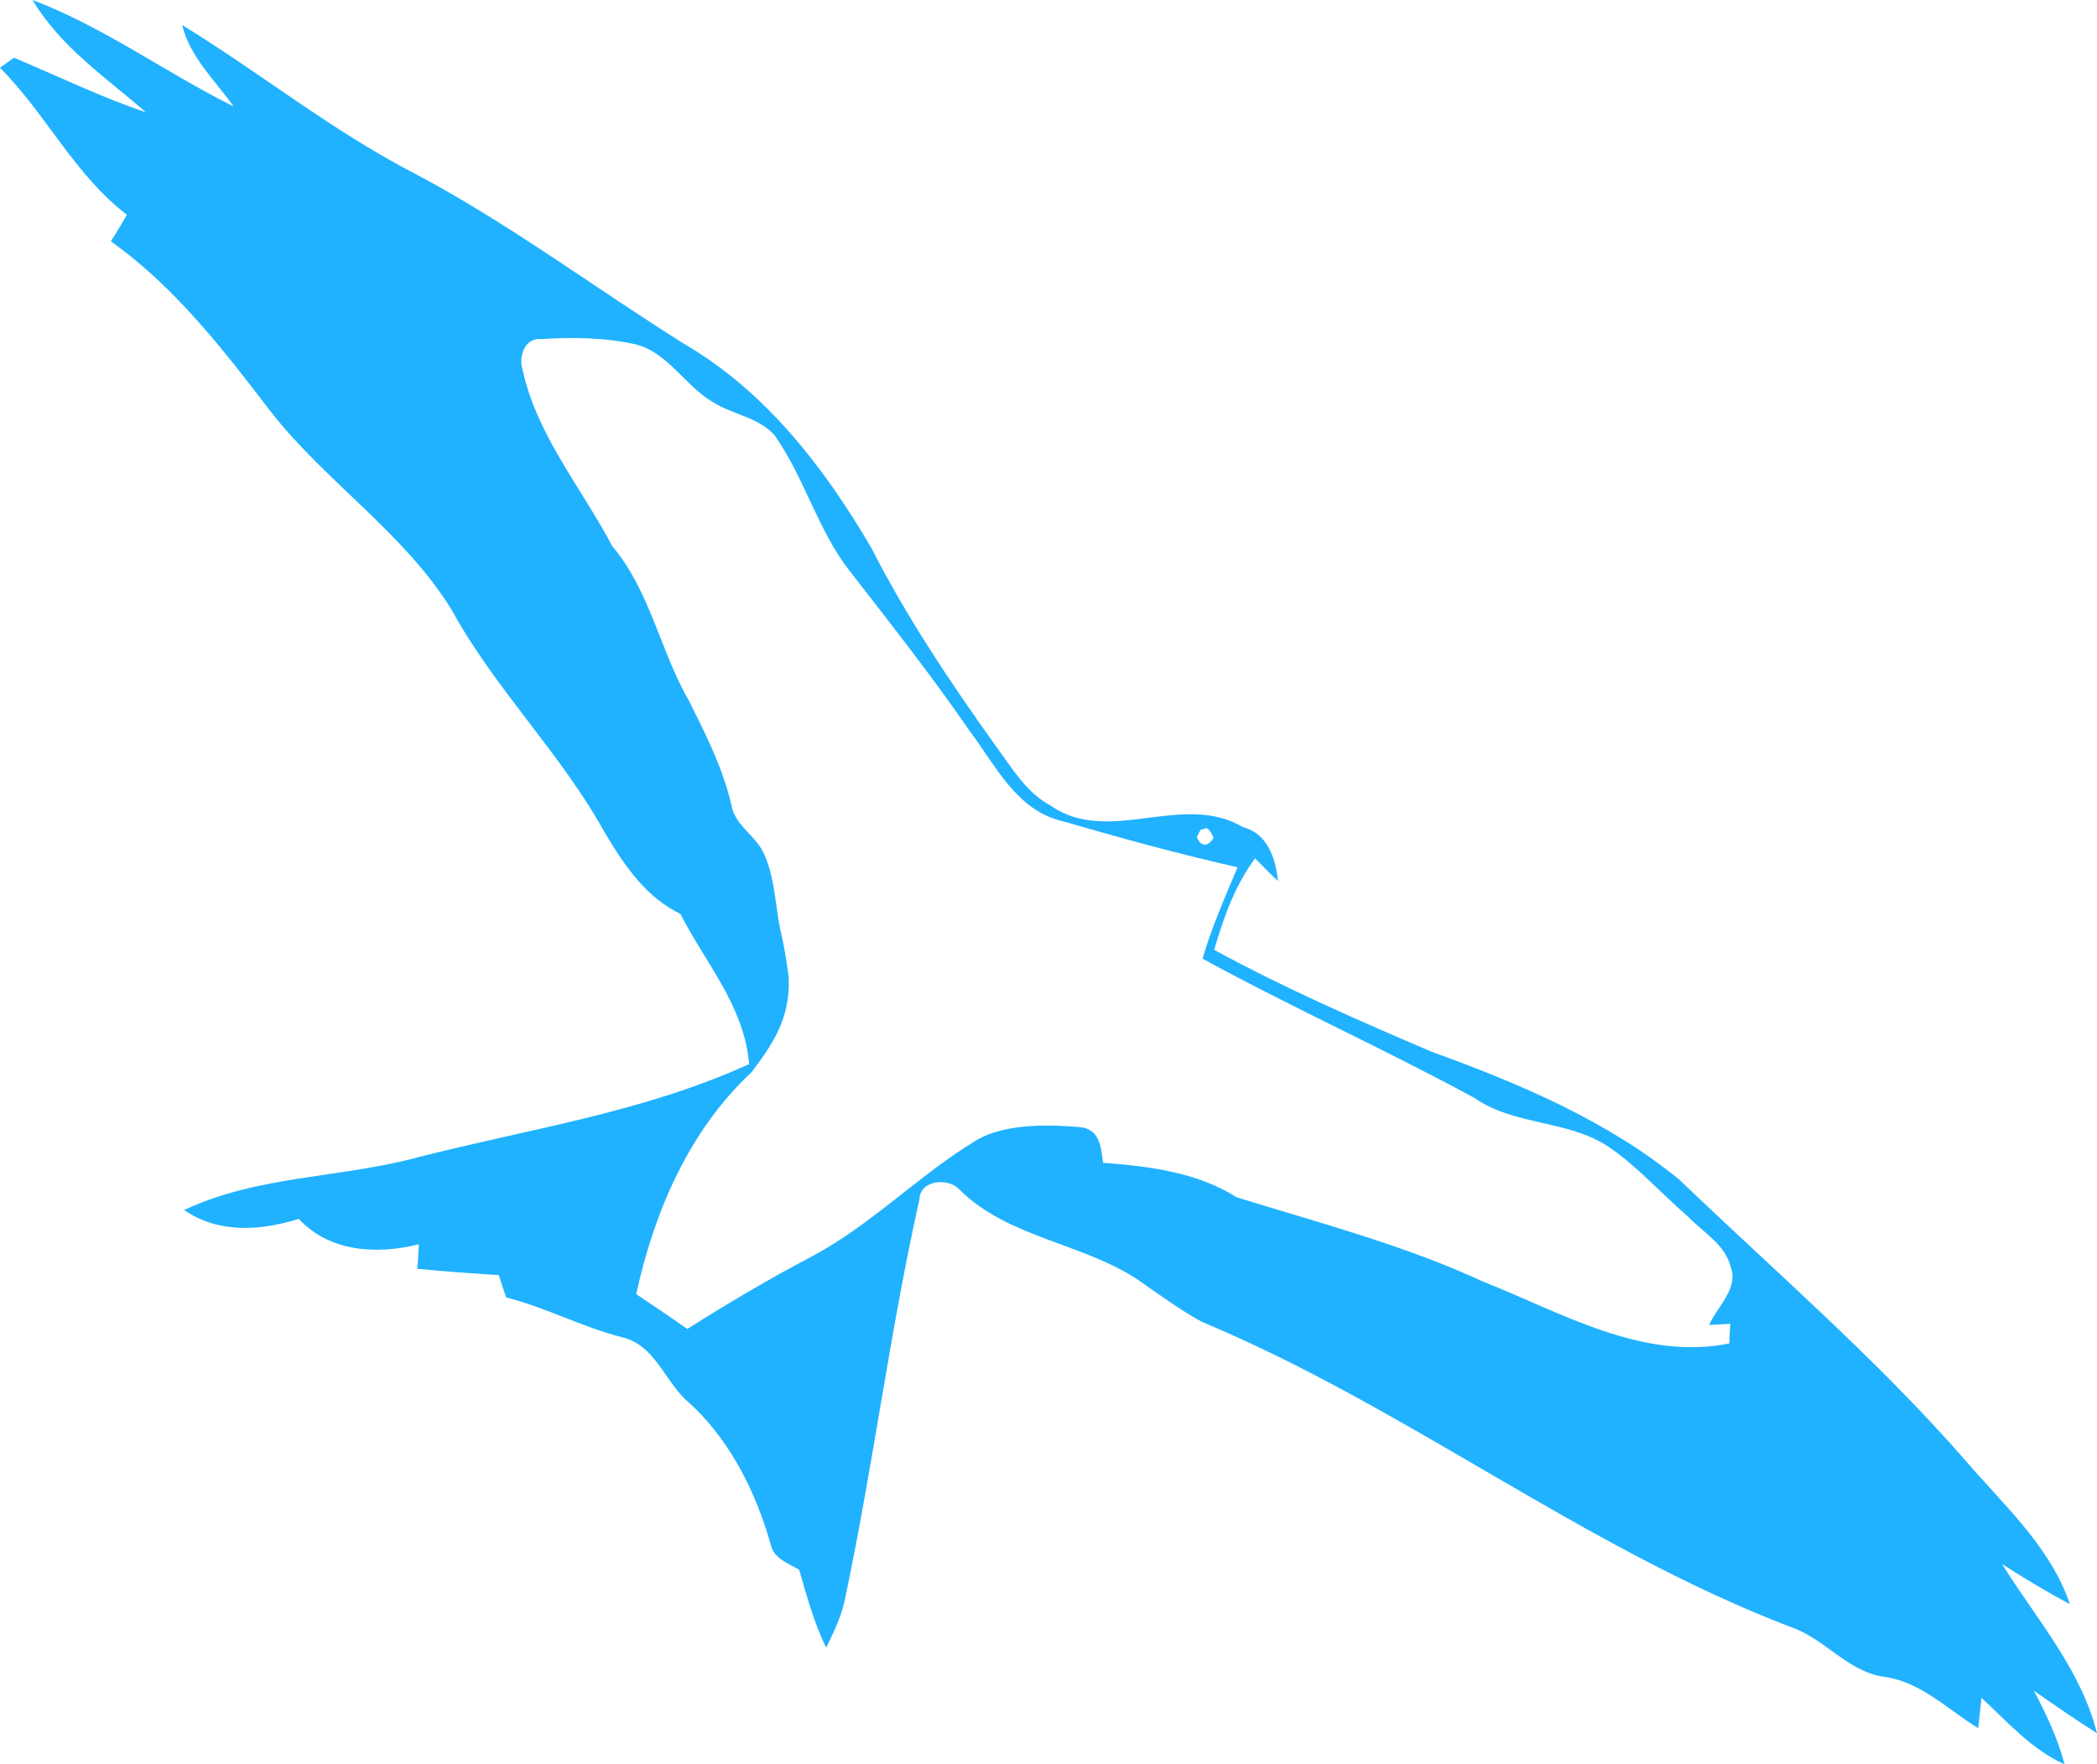 <svg width="958" height="806" viewBox="0 0 958 806" fill="none" xmlns="http://www.w3.org/2000/svg">
<path d="M14.857 0C27.681 21.513 48.457 35.449 66.68 51.303C45.964 44.325 26.401 34.747 6.368 26.372C4.674 27.514 1.694 29.818 0 30.96C21.027 52.069 34.145 79.939 57.979 98.121C55.519 102.293 53.273 106.272 50.619 110.229C80.042 131.148 102.117 159.879 123.804 188.182C148.979 220.342 184.636 243.417 206.38 278.678C226.24 314.866 256.065 343.988 275.946 379.769C286.112 397.02 295.74 410.115 310.861 417.535C322.398 440.211 339.913 459.391 342.246 486.104C294.301 508.03 242.504 515.559 191.534 528.534C156.27 538.217 117.68 536.886 84.151 552.789C99.765 563.595 118.853 562.31 136.514 556.857C150.678 572.094 172.306 573.19 191.366 568.423C191.178 572.094 190.997 575.766 190.593 579.632C203.011 580.876 215.443 581.703 227.881 582.537C228.943 585.866 229.999 589.188 231.256 592.731C249.429 597.331 266.157 606.355 284.337 610.954C298.685 614.337 303.425 629.924 312.979 639.203C332.773 656.357 345.049 680.712 352.169 705.821C353.494 712.028 360.13 714.2 365.099 717.111C368.581 729.154 371.856 741.386 377.416 752.716C380.603 746.328 383.81 739.537 385.598 732.469C398.715 671.144 406.347 608.923 420.062 547.833C420.304 539.051 433.247 537.861 438.289 543.435C460.692 565.632 494.537 567.75 520.066 584.79C529.552 591.407 538.824 598.218 548.97 603.84C642.727 642.942 723.361 707.152 818.483 743.45C833.765 748.722 844.254 763.778 860.713 766.037C877.575 768.324 889.818 781.012 903.709 789.485C904.153 784.798 904.784 780.333 905.228 775.646C917.149 786.681 928.168 799.309 943.175 806C940.076 794.387 934.919 783.077 929.116 772.352C938.603 778.968 948.09 785.585 958 791.812C950.678 762.601 930.165 739.469 914.648 714.549C924.753 720.991 935.073 727.238 945.629 732.886C936.552 706.036 914.412 686.71 896.649 665.771C856.8 620.388 810.933 580.843 767.224 538.95C734.219 511.918 693.966 494.953 653.989 480.459C620.352 466.079 586.923 451.505 554.671 433.921C560.117 415.456 564.978 403.771 573.349 392.106C576.858 395.557 580.153 399.2 583.871 402.456C582.755 392.172 579.037 380.732 567.93 377.921C540.128 361.381 506.532 386.691 479.86 367.957C468.706 362.075 462.13 350.492 454.849 340.714C434.215 311.851 414.24 281.999 398.043 250.291C376.764 213.826 349.89 178.92 312.73 157.202C271.489 131.391 232.466 102.01 189.235 79.168C151.953 59.899 119.125 33.489 83.214 11.425C86.768 26.129 98.302 36.736 106.703 48.615C75.574 33.135 47.375 12.278 14.857 0ZM241.583 156.581C243.022 155.351 244.898 154.676 247.191 154.92C261.552 154.008 276.068 154.126 290.227 157.295C305.18 160.913 312.992 176.445 325.915 183.848C334.837 189.413 346.434 190.611 353.797 198.756C367.734 218.485 373.671 242.72 388.684 261.479C407.308 285.536 426.154 309.399 443.305 334.404C454.997 349.928 464.598 370.461 485.635 375.204C512.045 382.877 538.474 390.143 565.368 396.205C559.559 410.027 553.555 423.636 549.36 437.949C590.164 460.26 632.77 479.389 673.386 501.485C692.157 514.502 716.247 511.421 735.046 524.029C748.291 533.086 758.927 545.284 771.083 555.714C778.076 563.023 788.033 568.436 790.588 578.59C794.582 588.609 784.127 597.29 780.859 605.306C784.14 605.064 787.213 605.017 790.494 604.768C790.352 607.626 789.996 610.679 790.043 613.745C750.16 621.76 713.437 599.657 677.736 585.583C641.557 568.82 602.797 558.686 564.931 546.959C546.697 535.4 524.933 532.871 503.95 531.197C502.941 523.834 502.383 515.603 493.112 514.898C483.84 514.192 460.315 512.221 445.752 521.104C419.592 536.966 397.996 559.607 370.881 573.997C351.342 584.259 332.578 595.387 313.981 607.128C306.477 601.843 298.564 596.53 290.651 591.225C298.9 553.387 314.875 516.343 343.422 489.756C352.418 477.73 361.226 465.58 360.291 446.468C358.194 429.347 356.304 426.305 355.094 416.492C353.723 407.216 352.775 397.554 348.505 388.951C344.774 381.807 337.015 377.529 334.547 369.63C330.715 351.542 322.264 335.247 314.747 320.147C301.576 297.389 297.024 269.95 279.651 249.435C265.653 222.747 245.18 198.802 238.712 168.812C237.374 164.666 238.417 159.285 241.583 156.581ZM549.83 378.878C551.504 377.323 552.903 379.443 554.429 382.742C551.968 386.914 548.6 387.004 546.784 382.412C547.349 381.316 548.156 379.397 548.714 378.878H549.83Z" fill="#20B2FF"/>
</svg>
